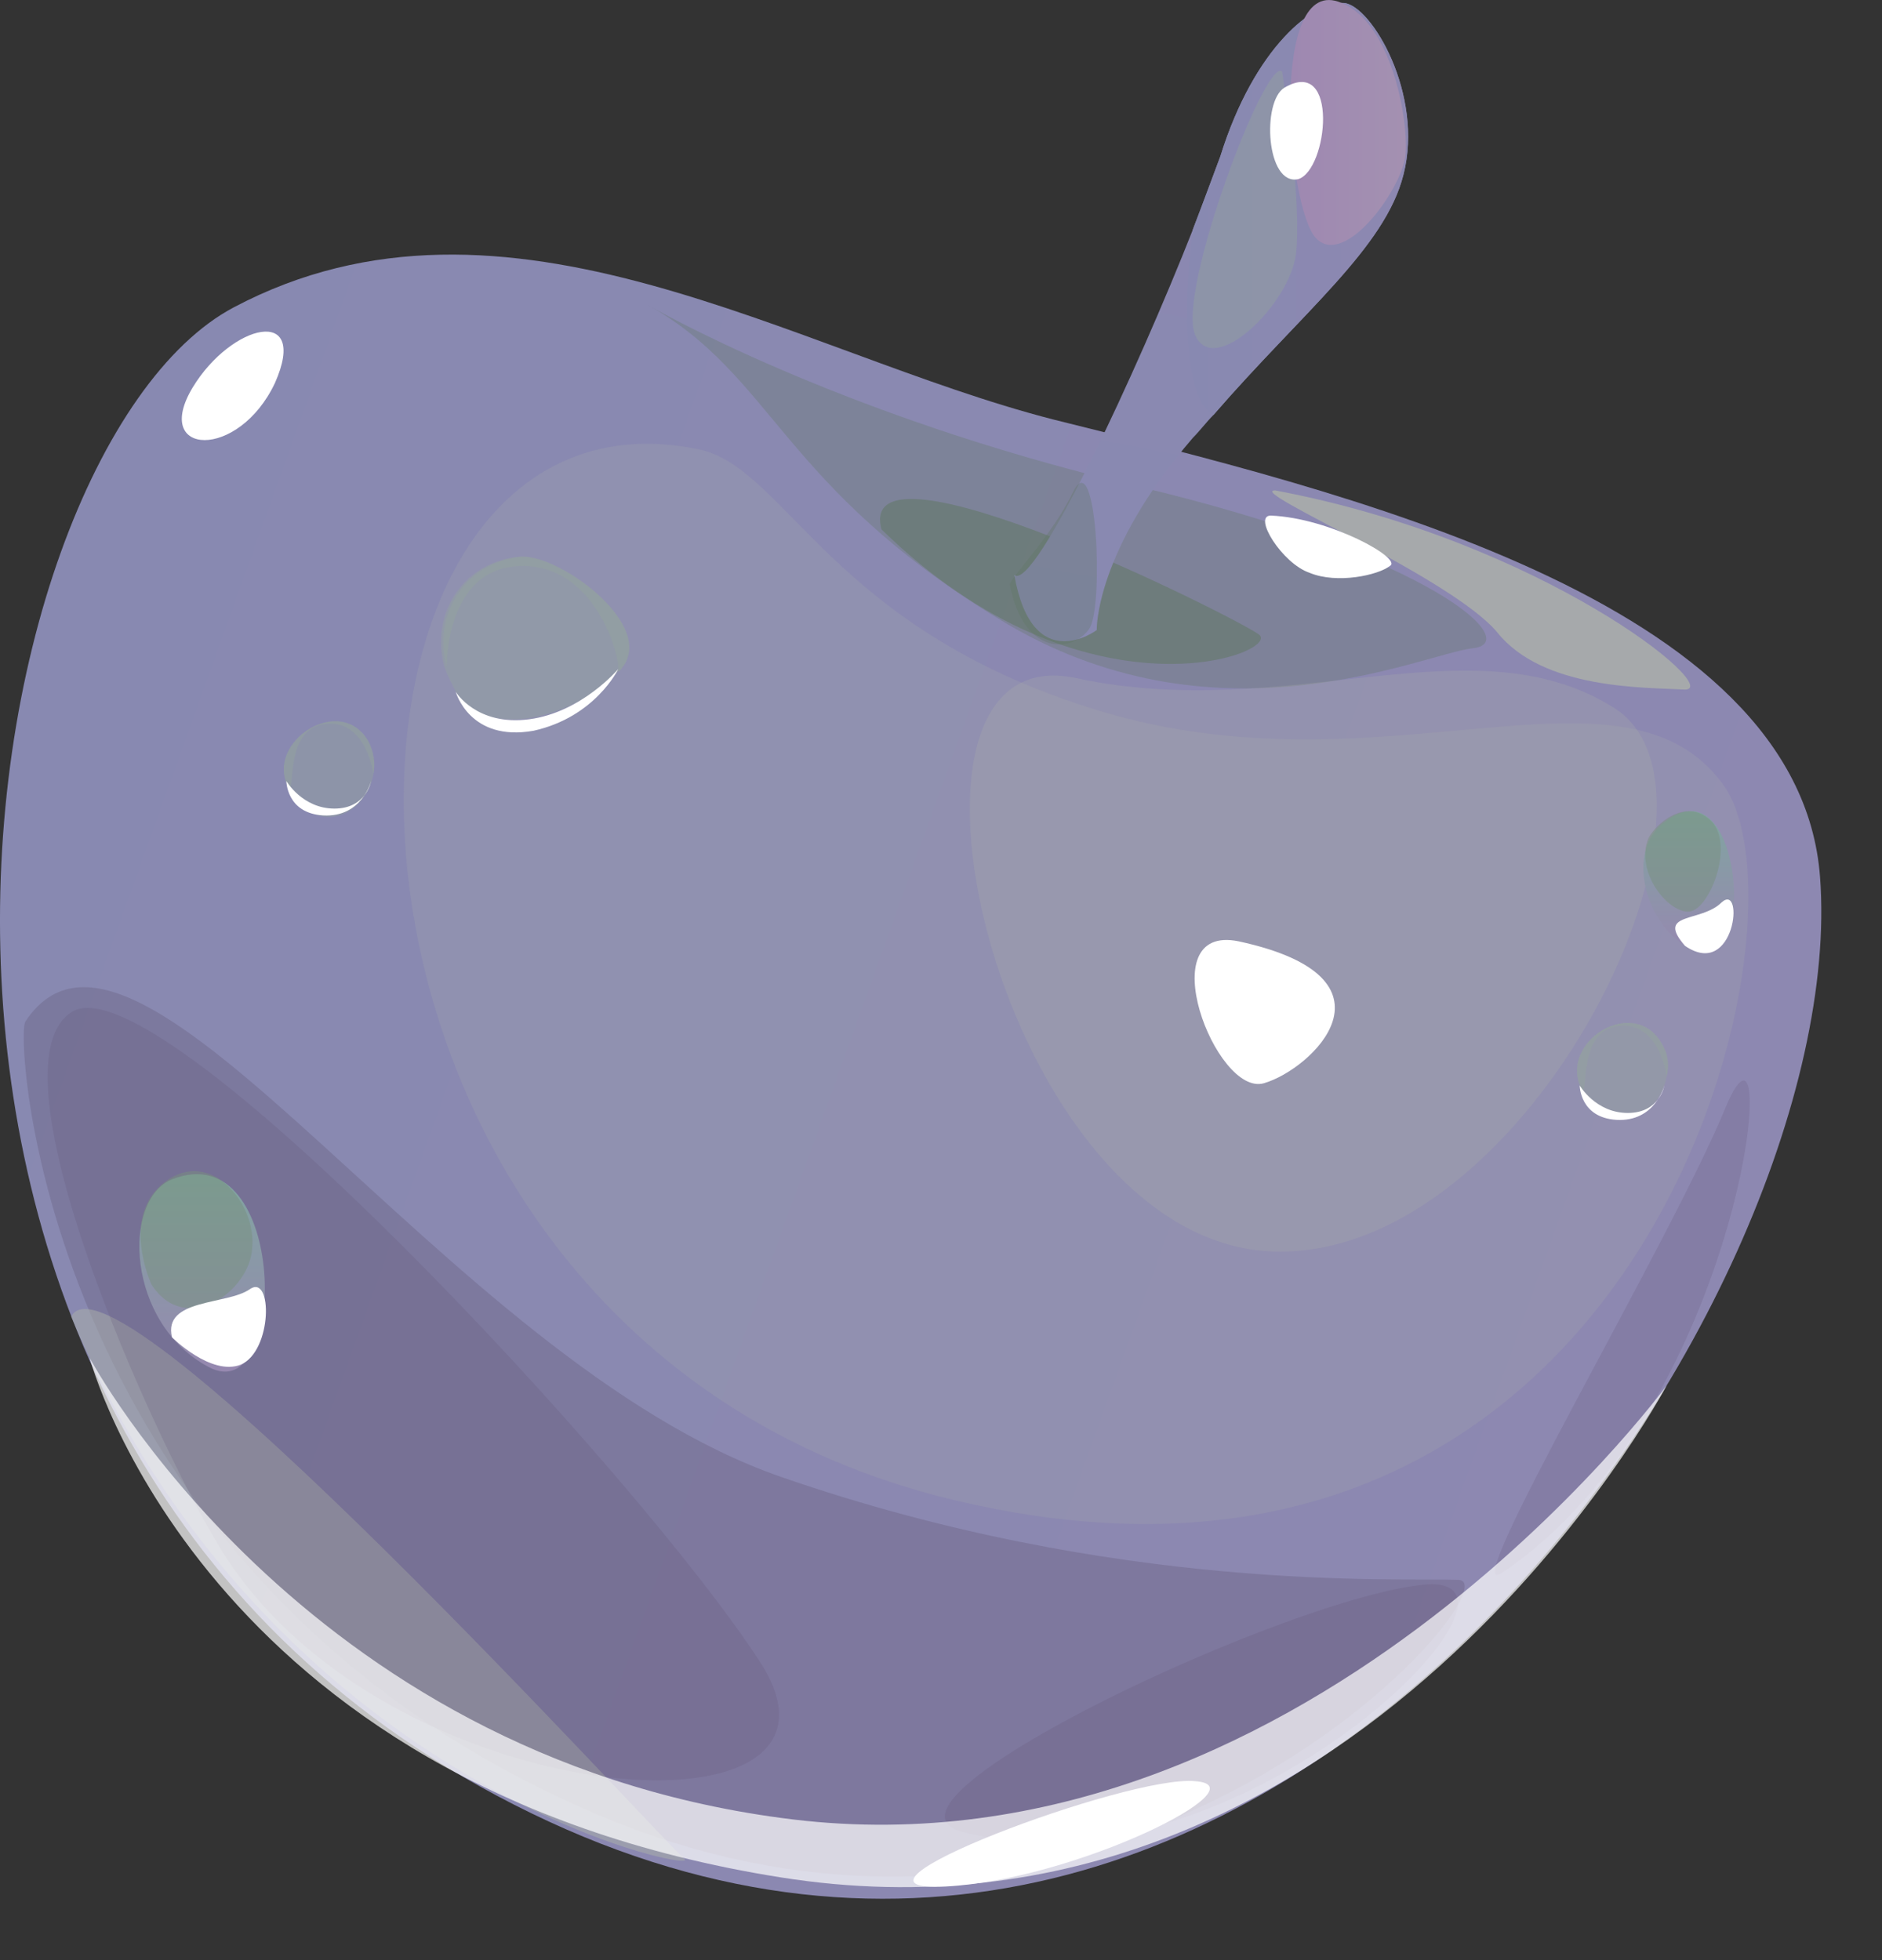 <svg width="24" height="25" viewBox="0 0 24 25" fill="none" xmlns="http://www.w3.org/2000/svg">
<rect x="0" y="0" width="24" height="25" fill="#333333" stroke="none"/>
<path d="M13.431 5.35C10.133 4.504 6.455 2.081 2.981 3.92C-0.493 5.759 -2.711 18.515 6.776 23.127C16.263 27.739 23.619 16.559 23.21 11.188C22.947 7.627 17.051 6.255 13.431 5.35Z" fill="url(#paint0_linear_465_4882)"/>
<path opacity="0.3" d="M8.264 3.891C9.869 4.796 9.957 6.197 12.73 7.89C15.474 9.583 18.101 8.357 18.772 8.269C19.444 8.211 18.305 7.102 14.481 6.197C10.657 5.292 8.264 3.891 8.264 3.891Z" fill="#5F7761"/>
<path opacity="0.5" d="M11.241 6.752C10.89 5.438 15.736 7.861 16.057 8.094C16.349 8.328 13.839 9.291 11.241 6.752Z" fill="#5F7761"/>
<path opacity="0.3" d="M0.325 13.027C1.755 10.867 5.667 17.348 9.958 18.836C14.249 20.325 17.81 20.12 18.598 20.15C19.386 20.179 14.278 26.105 7.447 23.069C0.559 20.033 0.179 13.203 0.325 13.027Z" fill="#605473"/>
<path opacity="0.2" d="M8.907 5.73C3.566 4.621 3.303 16.997 12.148 19.128C20.992 21.259 23.211 11.772 21.985 10.021C20.73 8.269 17.752 10.108 14.191 9.116C10.601 8.094 10.046 5.963 8.907 5.73Z" fill="#ACB2AA"/>
<path opacity="0.5" d="M0.908 16.793C1.434 15.742 8.468 23.507 8.731 23.711C8.965 23.915 3.419 22.777 0.908 16.793Z" fill="#ACB2AA"/>
<path opacity="0.8" d="M16.262 6.255C15.882 6.255 18.51 7.364 19.093 8.065C19.677 8.795 20.962 8.766 21.487 8.795C21.983 8.795 19.677 6.897 16.262 6.255Z" fill="#ACB2AA"/>
<path opacity="0.25" d="M13.724 8.649C11.009 8.065 12.673 15.538 16.03 15.946C19.387 16.326 22.393 10.167 20.583 9.028C18.774 7.89 16.438 9.233 13.724 8.649Z" fill="#ACB2AA"/>
<path d="M15.796 12.006C14.657 11.772 15.504 13.991 16.117 13.816C16.73 13.64 17.956 12.473 15.796 12.006Z" fill="white"/>
<path d="M16.205 6.576C15.971 6.576 16.351 7.189 16.701 7.306C17.051 7.452 17.577 7.335 17.723 7.219C17.898 7.131 16.964 6.606 16.205 6.576Z" fill="white"/>
<path d="M17.898 2.227C17.664 3.161 16.613 3.978 15.475 5.292C15.387 5.38 15.3 5.496 15.212 5.584C13.957 7.043 13.986 8.036 13.986 8.036C13.986 8.036 13.169 8.649 12.935 7.335C13.198 7.54 14.512 4.708 15.212 2.928C15.358 2.548 15.475 2.227 15.563 1.994C16 0.592 16.759 0.009 17.139 0.038C17.489 0.067 18.161 1.205 17.898 2.227Z" fill="url(#paint1_linear_465_4882)"/>
<path d="M17.897 2.227C17.663 3.161 16.612 3.978 15.474 5.292C15.124 5.117 15.065 4.008 15.211 2.928C15.357 2.548 15.474 2.227 15.562 1.993C15.999 0.592 16.758 0.009 17.138 0.038C17.488 0.067 18.16 1.205 17.897 2.227Z" fill="url(#paint2_linear_465_4882)"/>
<path d="M17.109 0.038C16.175 -0.371 16.408 2.665 16.788 3.044C17.167 3.424 17.926 2.344 17.926 1.935C17.955 1.526 17.751 0.3 17.109 0.038Z" fill="url(#paint3_linear_465_4882)"/>
<path opacity="0.3" d="M12.877 7.452C12.935 7.306 13.432 6.81 13.694 6.255C13.986 5.701 14.074 7.686 13.899 8.007C13.694 8.328 13.052 8.386 12.877 7.452Z" fill="#5F7761"/>
<path d="M2.457 4.942C1.931 5.817 3.04 5.876 3.507 4.883C3.945 3.891 2.953 4.124 2.457 4.942Z" fill="white"/>
<path opacity="0.2" d="M2.806 19.741C1.931 18.311 -0.171 13.611 0.909 12.911C1.989 12.181 8.148 18.807 9.695 21.201C11.242 23.594 4.879 23.156 2.806 19.741Z" fill="#605473"/>
<path opacity="0.2" d="M19.152 20.062C18.539 20.471 21.312 15.83 22.013 14.107C22.743 12.385 22.276 17.96 19.152 20.062Z" fill="#605473"/>
<path opacity="0.2" d="M12.264 23.361C10.892 22.981 16.467 20.354 18.189 20.208C19.912 20.091 15.738 24.295 12.264 23.361Z" fill="#605473"/>
<path d="M2.194 15.041C1.552 15.304 1.61 16.88 2.661 17.435C3.683 17.99 3.683 14.458 2.194 15.041Z" fill="url(#paint4_linear_465_4882)"/>
<path opacity="0.5" d="M1.932 16.384C2.37 17.056 3.187 16.472 3.216 15.917C3.275 15.363 2.691 14.633 2.107 15.071C1.523 15.508 1.932 16.384 1.932 16.384Z" fill="#78907E"/>
<path d="M2.193 17.056C2.076 16.559 2.894 16.647 3.185 16.443C3.477 16.238 3.477 17.231 3.069 17.406C2.689 17.552 2.193 17.056 2.193 17.056Z" fill="white"/>
<path d="M21.224 10.488C20.669 10.896 21.049 12.006 21.72 12.152C22.392 12.268 22.187 9.729 21.224 10.488Z" fill="url(#paint5_linear_465_4882)"/>
<path opacity="0.5" d="M21.021 10.692C20.846 11.13 21.283 11.655 21.546 11.626C21.809 11.597 22.13 10.751 21.809 10.459C21.488 10.167 21.108 10.517 21.021 10.692Z" fill="#78907E"/>
<path d="M21.488 12.064C21.108 11.626 21.692 11.772 21.955 11.509C22.247 11.247 22.13 12.502 21.488 12.064Z" fill="white"/>
<path opacity="0.4" d="M7.944 8.503C7.915 8.532 7.915 8.561 7.886 8.561C7.419 9.087 6.251 9.495 5.813 8.824C5.755 8.707 5.697 8.59 5.667 8.503C5.492 7.861 5.872 7.189 6.601 7.102C7.098 7.043 8.353 7.948 7.944 8.503Z" fill="#94A59C"/>
<path opacity="0.4" d="M7.944 8.503C7.915 8.532 7.915 8.561 7.886 8.561C7.915 8.386 7.594 7.189 6.631 7.219C5.697 7.248 5.697 8.444 5.697 8.503C5.521 7.861 5.901 7.189 6.631 7.102C7.098 7.043 8.353 7.948 7.944 8.503Z" fill="#94A59C"/>
<path d="M5.812 8.824C5.812 8.824 6.075 9.262 6.747 9.174C7.418 9.087 7.885 8.532 7.885 8.532C7.885 8.532 7.593 9.145 6.805 9.32C5.988 9.466 5.812 8.824 5.812 8.824Z" fill="white"/>
<path opacity="0.4" d="M21.254 13.728C21.167 14.224 20.554 14.574 20.174 13.903C19.853 13.29 20.846 12.677 21.196 13.319C21.284 13.465 21.284 13.611 21.254 13.728Z" fill="#94A59C"/>
<path opacity="0.4" d="M21.254 13.728C21.254 13.728 21.167 13.027 20.641 13.086C20.116 13.144 20.262 13.961 20.174 13.903C19.853 13.29 20.846 12.677 21.196 13.319C21.284 13.465 21.284 13.611 21.254 13.728Z" fill="#94A59C"/>
<path d="M20.145 13.845C20.145 13.845 20.349 14.195 20.758 14.195C21.166 14.195 21.225 13.845 21.225 13.845C21.225 13.845 21.108 14.312 20.612 14.283C20.145 14.253 20.145 13.845 20.145 13.845Z" fill="white"/>
<path opacity="0.4" d="M4.762 9.875C4.675 10.371 4.062 10.721 3.682 10.05C3.361 9.466 4.354 8.824 4.704 9.466C4.762 9.583 4.791 9.729 4.762 9.875Z" fill="#94A59C"/>
<path opacity="0.4" d="M4.762 9.875C4.762 9.875 4.675 9.174 4.149 9.233C3.624 9.291 3.77 10.108 3.682 10.05C3.361 9.466 4.354 8.824 4.704 9.466C4.762 9.583 4.791 9.729 4.762 9.875Z" fill="#94A59C"/>
<path d="M3.652 9.962C3.652 9.962 3.857 10.313 4.265 10.313C4.674 10.313 4.732 9.962 4.732 9.962C4.732 9.962 4.616 10.429 4.119 10.4C3.652 10.371 3.652 9.962 3.652 9.962Z" fill="white"/>
<path opacity="0.7" d="M1.143 17.318C1.143 17.318 3.828 22.368 9.958 23.186C16.555 24.09 21.255 17.669 21.255 17.669C21.255 17.669 17.314 25.112 9.958 23.945C2.573 22.777 1.143 17.318 1.143 17.318Z" fill="white"/>
<path d="M12.06 24.061C10.367 24.149 14.395 22.631 15.241 22.718C16.117 22.777 13.723 23.974 12.06 24.061Z" fill="white"/>
<path opacity="0.4" d="M16.35 0.913C16.145 0.709 15.007 3.716 15.24 4.27C15.474 4.825 16.437 3.891 16.525 3.249C16.612 2.577 16.35 0.913 16.35 0.913Z" fill="#94A59C"/>
<path d="M16.38 1.118C16.088 1.293 16.146 2.373 16.555 2.285C16.934 2.169 17.08 0.709 16.38 1.118Z" fill="white"/>
<defs>
<linearGradient id="paint0_linear_465_4882" x1="-0.411" y1="10.31" x2="21.409" y2="18.152" gradientUnits="userSpaceOnUse">
<stop stop-color="#8889B1"/>
<stop offset="1" stop-color="#8D88B1"/>
</linearGradient>
<linearGradient id="paint1_linear_465_4882" x1="14.701" y1="8.392" x2="16.367" y2="-0.122" gradientUnits="userSpaceOnUse">
<stop stop-color="#8889B1"/>
<stop offset="1" stop-color="#8D88B1"/>
</linearGradient>
<linearGradient id="paint2_linear_465_4882" x1="15.117" y1="2.647" x2="17.953" y2="2.647" gradientUnits="userSpaceOnUse">
<stop stop-color="#8889B1"/>
<stop offset="1" stop-color="#8D88B1"/>
</linearGradient>
<linearGradient id="paint3_linear_465_4882" x1="16.467" y1="1.545" x2="17.942" y2="1.545" gradientUnits="userSpaceOnUse">
<stop stop-color="#9E88B1"/>
<stop offset="1" stop-color="#A491B1"/>
</linearGradient>
<linearGradient id="paint4_linear_465_4882" x1="2.577" y1="17.489" x2="2.577" y2="14.971" gradientUnits="userSpaceOnUse">
<stop stop-color="#9688B0"/>
<stop offset="1" stop-color="#80A5A0"/>
</linearGradient>
<linearGradient id="paint5_linear_465_4882" x1="21.534" y1="12.139" x2="21.534" y2="10.342" gradientUnits="userSpaceOnUse">
<stop stop-color="#9688B0"/>
<stop offset="1" stop-color="#80A5A0"/>
</linearGradient>
</defs>
</svg>
